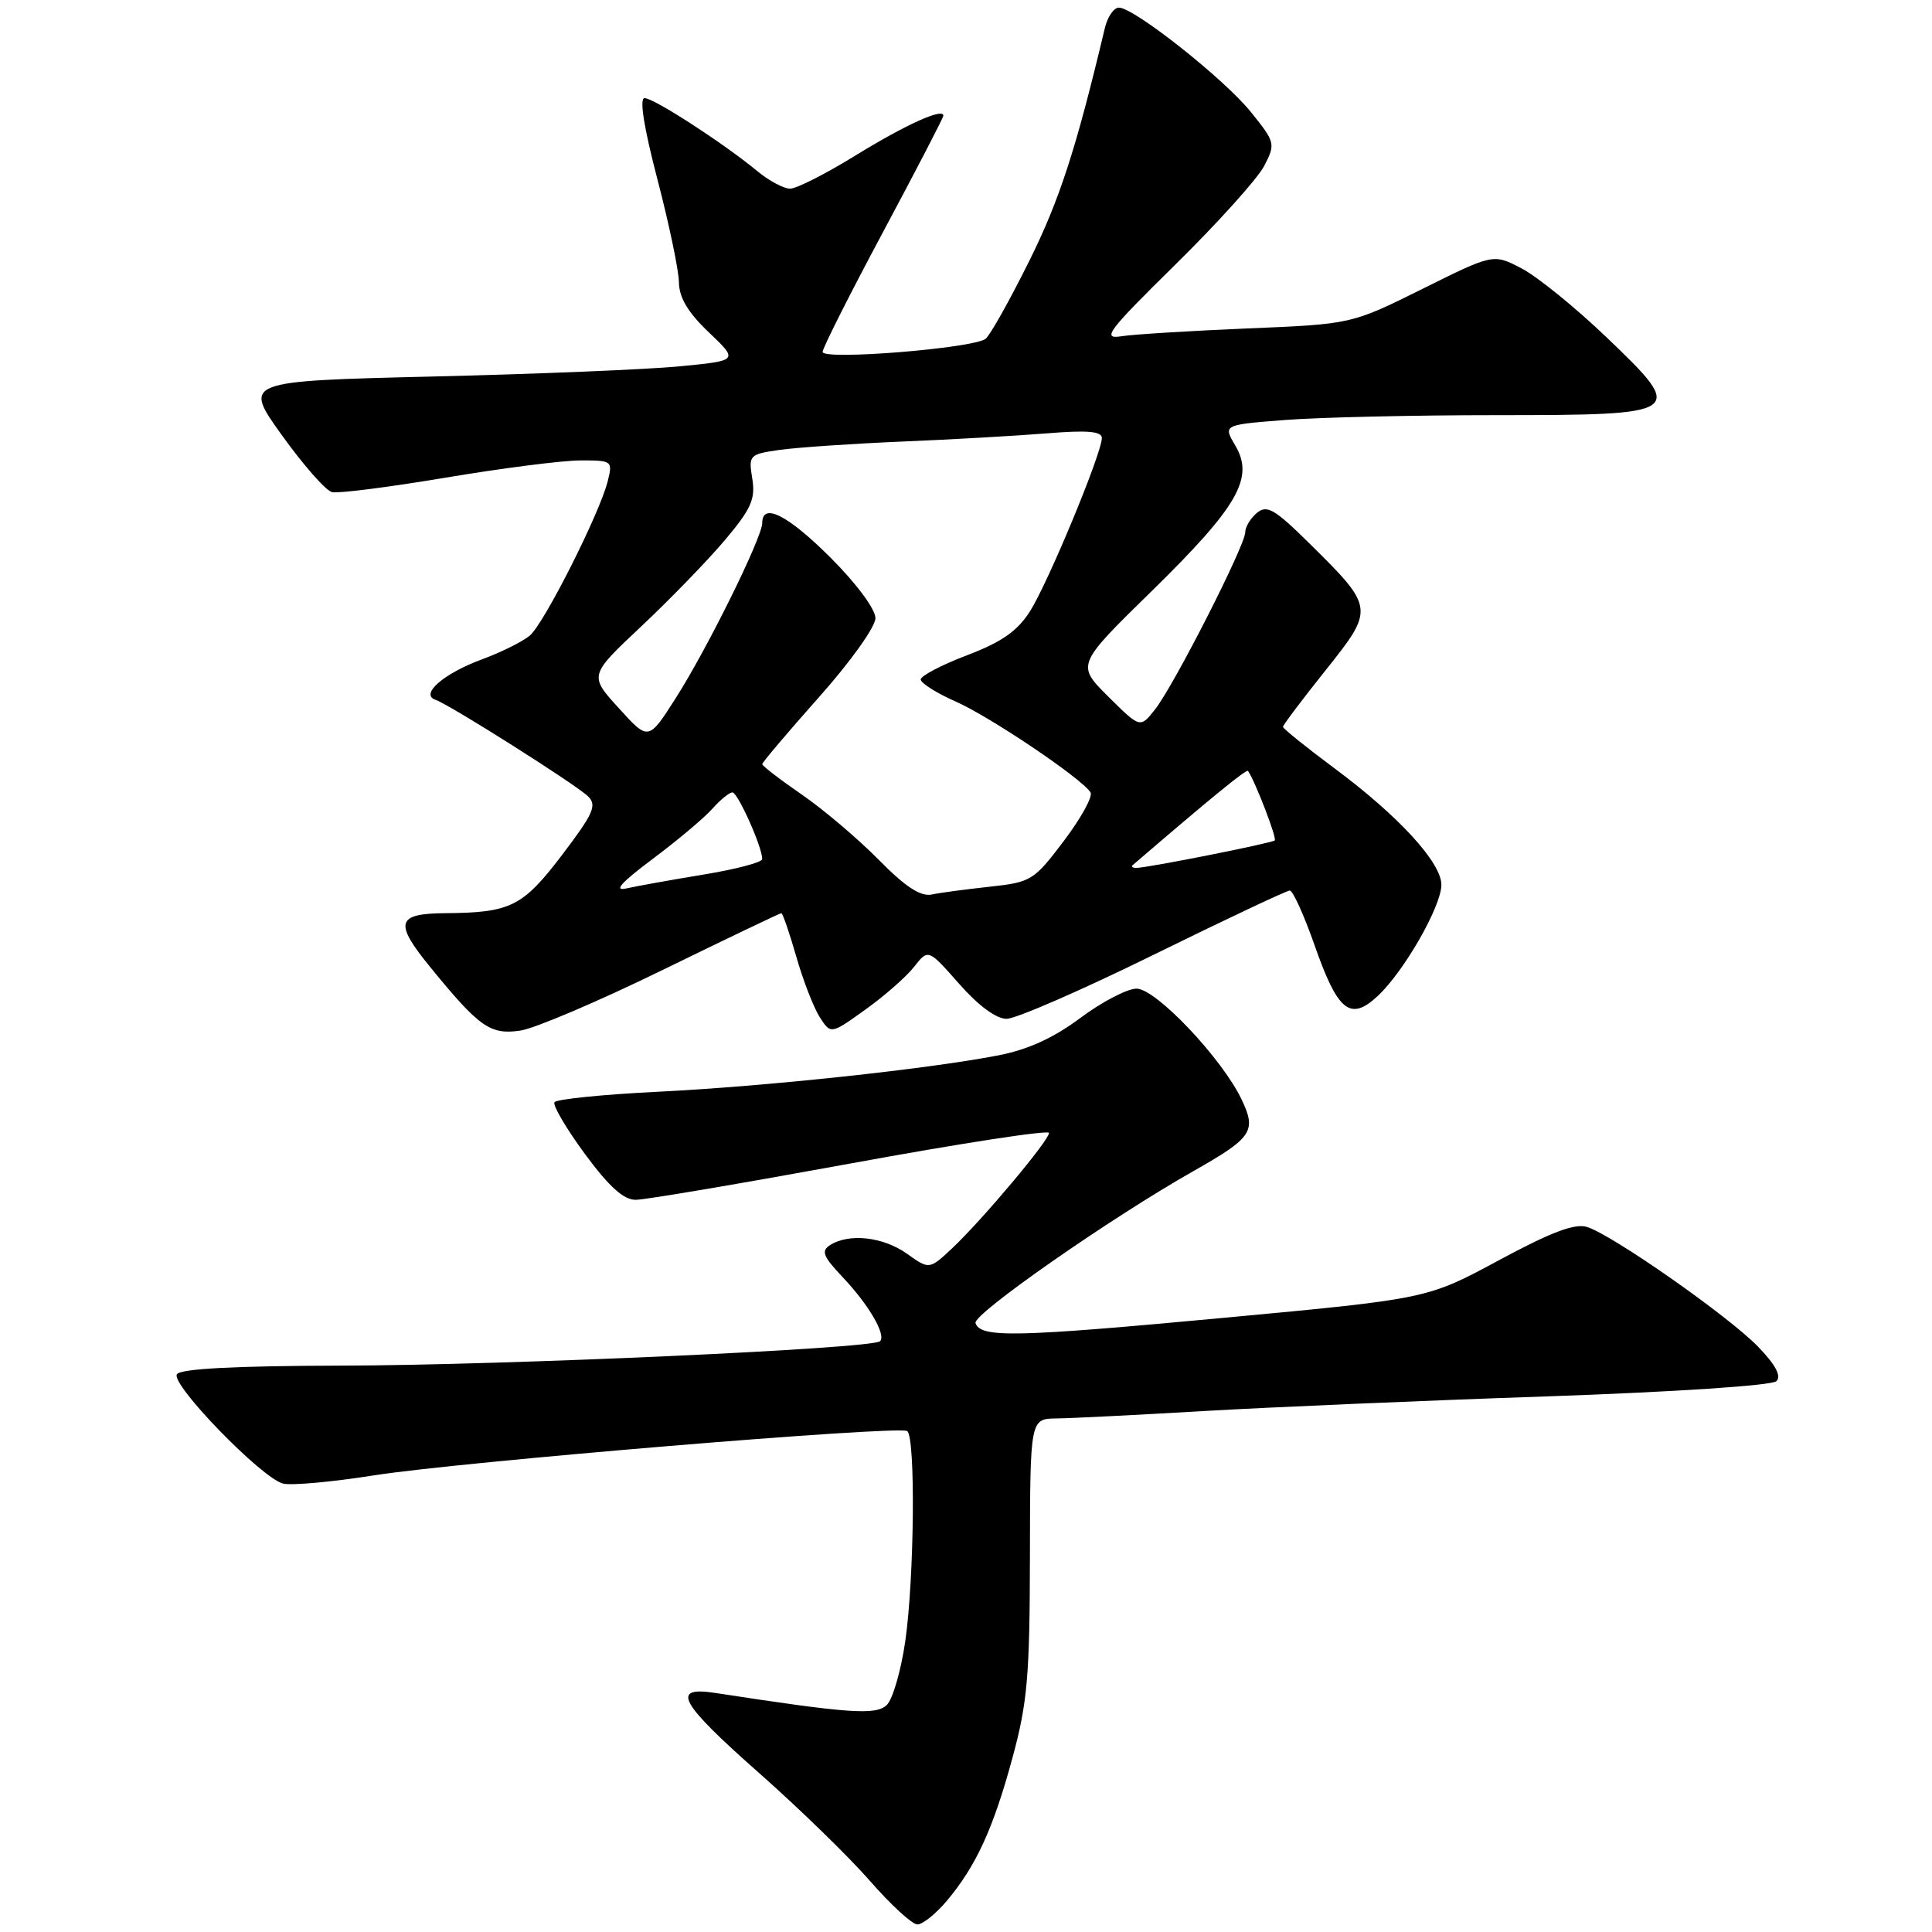<?xml version="1.0" encoding="UTF-8" standalone="no"?>
<!DOCTYPE svg PUBLIC "-//W3C//DTD SVG 1.1//EN" "http://www.w3.org/Graphics/SVG/1.1/DTD/svg11.dtd" >
<svg xmlns="http://www.w3.org/2000/svg" xmlns:xlink="http://www.w3.org/1999/xlink" version="1.1" viewBox="0 0 256 256">
 <g >
 <path fill="currentColor"
d=" M 125.46 251.87 C 129.34 247.25 131.60 242.33 134.16 232.91 C 136.14 225.62 136.45 222.08 136.47 206.25 C 136.50 188.00 136.50 188.00 140.00 187.95 C 141.93 187.93 150.70 187.49 159.50 186.97 C 168.30 186.46 188.75 185.58 204.94 185.03 C 221.94 184.44 234.81 183.59 235.39 183.01 C 236.07 182.33 235.26 180.83 232.95 178.44 C 229.04 174.40 213.64 163.62 210.29 162.58 C 208.67 162.07 205.53 163.26 198.61 166.99 C 189.14 172.10 189.14 172.10 162.36 174.60 C 134.48 177.20 129.92 177.30 129.26 175.31 C 128.88 174.14 147.16 161.39 158.13 155.18 C 165.93 150.76 166.52 149.89 164.53 145.71 C 161.95 140.27 153.17 131.00 150.60 131.00 C 149.37 131.00 146.03 132.74 143.17 134.87 C 139.59 137.54 136.20 139.09 132.24 139.85 C 122.83 141.67 101.40 143.96 87.21 144.66 C 79.90 145.02 73.72 145.65 73.47 146.05 C 73.22 146.46 75.03 149.54 77.50 152.90 C 80.71 157.25 82.64 159.00 84.25 158.98 C 85.49 158.98 98.31 156.80 112.75 154.16 C 127.19 151.51 139.00 149.69 139.00 150.12 C 139.00 151.12 130.17 161.63 126.20 165.37 C 123.14 168.24 123.14 168.24 120.17 166.12 C 117.04 163.89 112.52 163.38 110.01 164.97 C 108.77 165.76 109.04 166.46 111.64 169.21 C 115.11 172.87 117.45 176.88 116.61 177.72 C 115.63 178.70 67.01 180.91 45.31 180.95 C 31.01 180.99 23.90 181.36 23.44 182.10 C 22.61 183.44 34.68 195.87 37.50 196.58 C 38.60 196.86 44.00 196.37 49.50 195.50 C 60.88 193.70 118.98 188.87 120.20 189.62 C 121.33 190.32 121.16 209.12 119.95 217.49 C 119.39 221.34 118.30 225.13 117.52 225.90 C 116.12 227.31 112.56 227.06 94.75 224.32 C 88.80 223.41 90.03 225.62 100.66 235.00 C 105.95 239.68 112.54 246.09 115.29 249.25 C 118.05 252.41 120.87 255.00 121.56 255.00 C 122.25 255.00 124.01 253.59 125.46 251.87 Z  M 87.79 128.53 C 96.27 124.39 103.35 121.00 103.53 121.00 C 103.71 121.00 104.60 123.59 105.51 126.75 C 106.41 129.91 107.82 133.53 108.62 134.78 C 110.09 137.06 110.09 137.06 114.66 133.78 C 117.18 131.98 120.09 129.43 121.12 128.11 C 123.00 125.72 123.00 125.72 127.09 130.36 C 129.63 133.25 132.00 135.00 133.38 135.00 C 134.60 135.00 143.38 131.18 152.88 126.50 C 162.39 121.83 170.50 118.00 170.90 118.00 C 171.31 118.00 172.78 121.24 174.17 125.20 C 177.27 134.05 178.91 135.37 182.56 131.97 C 186.03 128.74 190.98 120.10 190.99 117.25 C 191.00 114.31 185.34 108.13 176.83 101.81 C 173.07 99.01 170.00 96.54 170.00 96.31 C 170.00 96.08 172.53 92.72 175.62 88.85 C 182.17 80.64 182.16 80.55 173.44 71.94 C 168.89 67.45 167.87 66.86 166.55 67.96 C 165.70 68.67 165.00 69.82 165.00 70.53 C 165.00 72.27 155.53 90.87 153.05 94.00 C 151.08 96.50 151.08 96.50 146.85 92.30 C 142.62 88.09 142.62 88.09 152.63 78.30 C 164.04 67.12 166.22 63.33 163.69 59.05 C 162.06 56.29 162.06 56.29 170.28 55.65 C 174.80 55.30 187.33 55.01 198.13 55.01 C 223.27 55.00 223.48 54.85 212.86 44.68 C 208.73 40.73 203.67 36.63 201.61 35.56 C 197.87 33.61 197.87 33.61 188.48 38.28 C 179.08 42.95 179.08 42.95 165.29 43.52 C 157.71 43.84 150.17 44.30 148.55 44.56 C 145.95 44.97 146.81 43.85 155.76 35.04 C 161.35 29.54 166.63 23.68 167.50 22.01 C 169.03 19.05 168.98 18.86 165.78 14.88 C 162.27 10.50 150.30 1.03 148.27 1.01 C 147.59 1.00 146.74 2.24 146.39 3.75 C 142.60 19.70 140.40 26.49 136.40 34.54 C 133.82 39.74 131.21 44.40 130.60 44.89 C 129.03 46.15 109.00 47.77 109.00 46.63 C 109.00 46.13 112.60 38.98 117.00 30.76 C 121.40 22.53 125.00 15.59 125.00 15.33 C 125.00 14.25 120.03 16.50 113.36 20.60 C 109.44 23.02 105.54 25.00 104.69 25.00 C 103.85 25.00 101.88 23.95 100.33 22.66 C 95.89 18.99 86.64 13.00 85.41 13.00 C 84.70 13.00 85.31 16.87 87.11 23.75 C 88.65 29.66 89.94 35.81 89.96 37.40 C 89.99 39.45 91.16 41.41 93.93 44.04 C 97.85 47.78 97.85 47.78 90.18 48.53 C 85.95 48.95 71.19 49.56 57.36 49.89 C 32.21 50.50 32.21 50.50 37.36 57.68 C 40.19 61.62 43.17 65.02 44.00 65.21 C 44.83 65.41 51.58 64.54 59.00 63.30 C 66.42 62.05 74.46 61.02 76.86 61.01 C 81.11 61.00 81.20 61.06 80.53 63.75 C 79.47 68.01 72.10 82.62 70.20 84.22 C 69.26 85.01 66.40 86.44 63.83 87.38 C 58.77 89.25 55.60 92.02 57.71 92.73 C 59.57 93.36 76.32 103.96 77.92 105.52 C 79.13 106.71 78.64 107.81 74.42 113.36 C 69.25 120.14 67.64 120.94 59.00 121.00 C 52.52 121.05 52.19 122.25 57.02 128.16 C 63.52 136.13 64.96 137.14 68.94 136.56 C 70.83 136.29 79.31 132.68 87.79 128.53 Z  M 116.44 113.93 C 113.72 111.17 109.14 107.28 106.25 105.29 C 103.36 103.30 101.00 101.48 101.00 101.25 C 101.00 101.02 104.38 97.04 108.50 92.40 C 112.70 87.69 116.00 83.06 116.00 81.91 C 116.00 80.72 113.49 77.33 110.08 73.92 C 104.41 68.25 101.00 66.52 101.00 69.30 C 101.00 71.22 93.67 86.05 89.51 92.55 C 85.92 98.17 85.92 98.17 81.99 93.83 C 78.05 89.50 78.05 89.50 84.97 83.00 C 88.78 79.42 93.76 74.28 96.05 71.57 C 99.54 67.43 100.12 66.13 99.68 63.42 C 99.17 60.30 99.28 60.19 103.33 59.61 C 105.62 59.29 112.90 58.79 119.50 58.51 C 126.10 58.24 134.76 57.74 138.75 57.42 C 144.08 56.98 146.00 57.15 146.00 58.04 C 146.00 60.05 138.87 77.24 136.48 81.00 C 134.80 83.63 132.73 85.08 128.12 86.83 C 124.76 88.11 122.00 89.56 122.00 90.03 C 122.00 90.51 124.08 91.83 126.62 92.95 C 131.23 94.99 143.37 103.17 144.50 105.00 C 144.83 105.53 143.24 108.42 140.97 111.42 C 137.01 116.66 136.64 116.90 131.18 117.49 C 128.05 117.83 124.57 118.29 123.44 118.53 C 121.97 118.82 119.95 117.50 116.44 113.93 Z  M 86.50 113.80 C 89.80 111.33 93.36 108.34 94.40 107.15 C 95.45 105.97 96.64 105.00 97.05 105.00 C 97.76 105.00 101.00 112.23 101.00 113.83 C 101.00 114.26 97.51 115.18 93.25 115.88 C 88.99 116.58 84.38 117.41 83.00 117.72 C 81.25 118.12 82.30 116.94 86.50 113.80 Z  M 150.08 114.64 C 160.60 105.60 165.18 101.87 165.37 102.15 C 166.35 103.60 169.23 111.09 168.91 111.36 C 168.45 111.74 152.02 115.00 150.58 115.00 C 150.08 115.00 149.85 114.84 150.08 114.64 Z "/>
</g>
</svg>